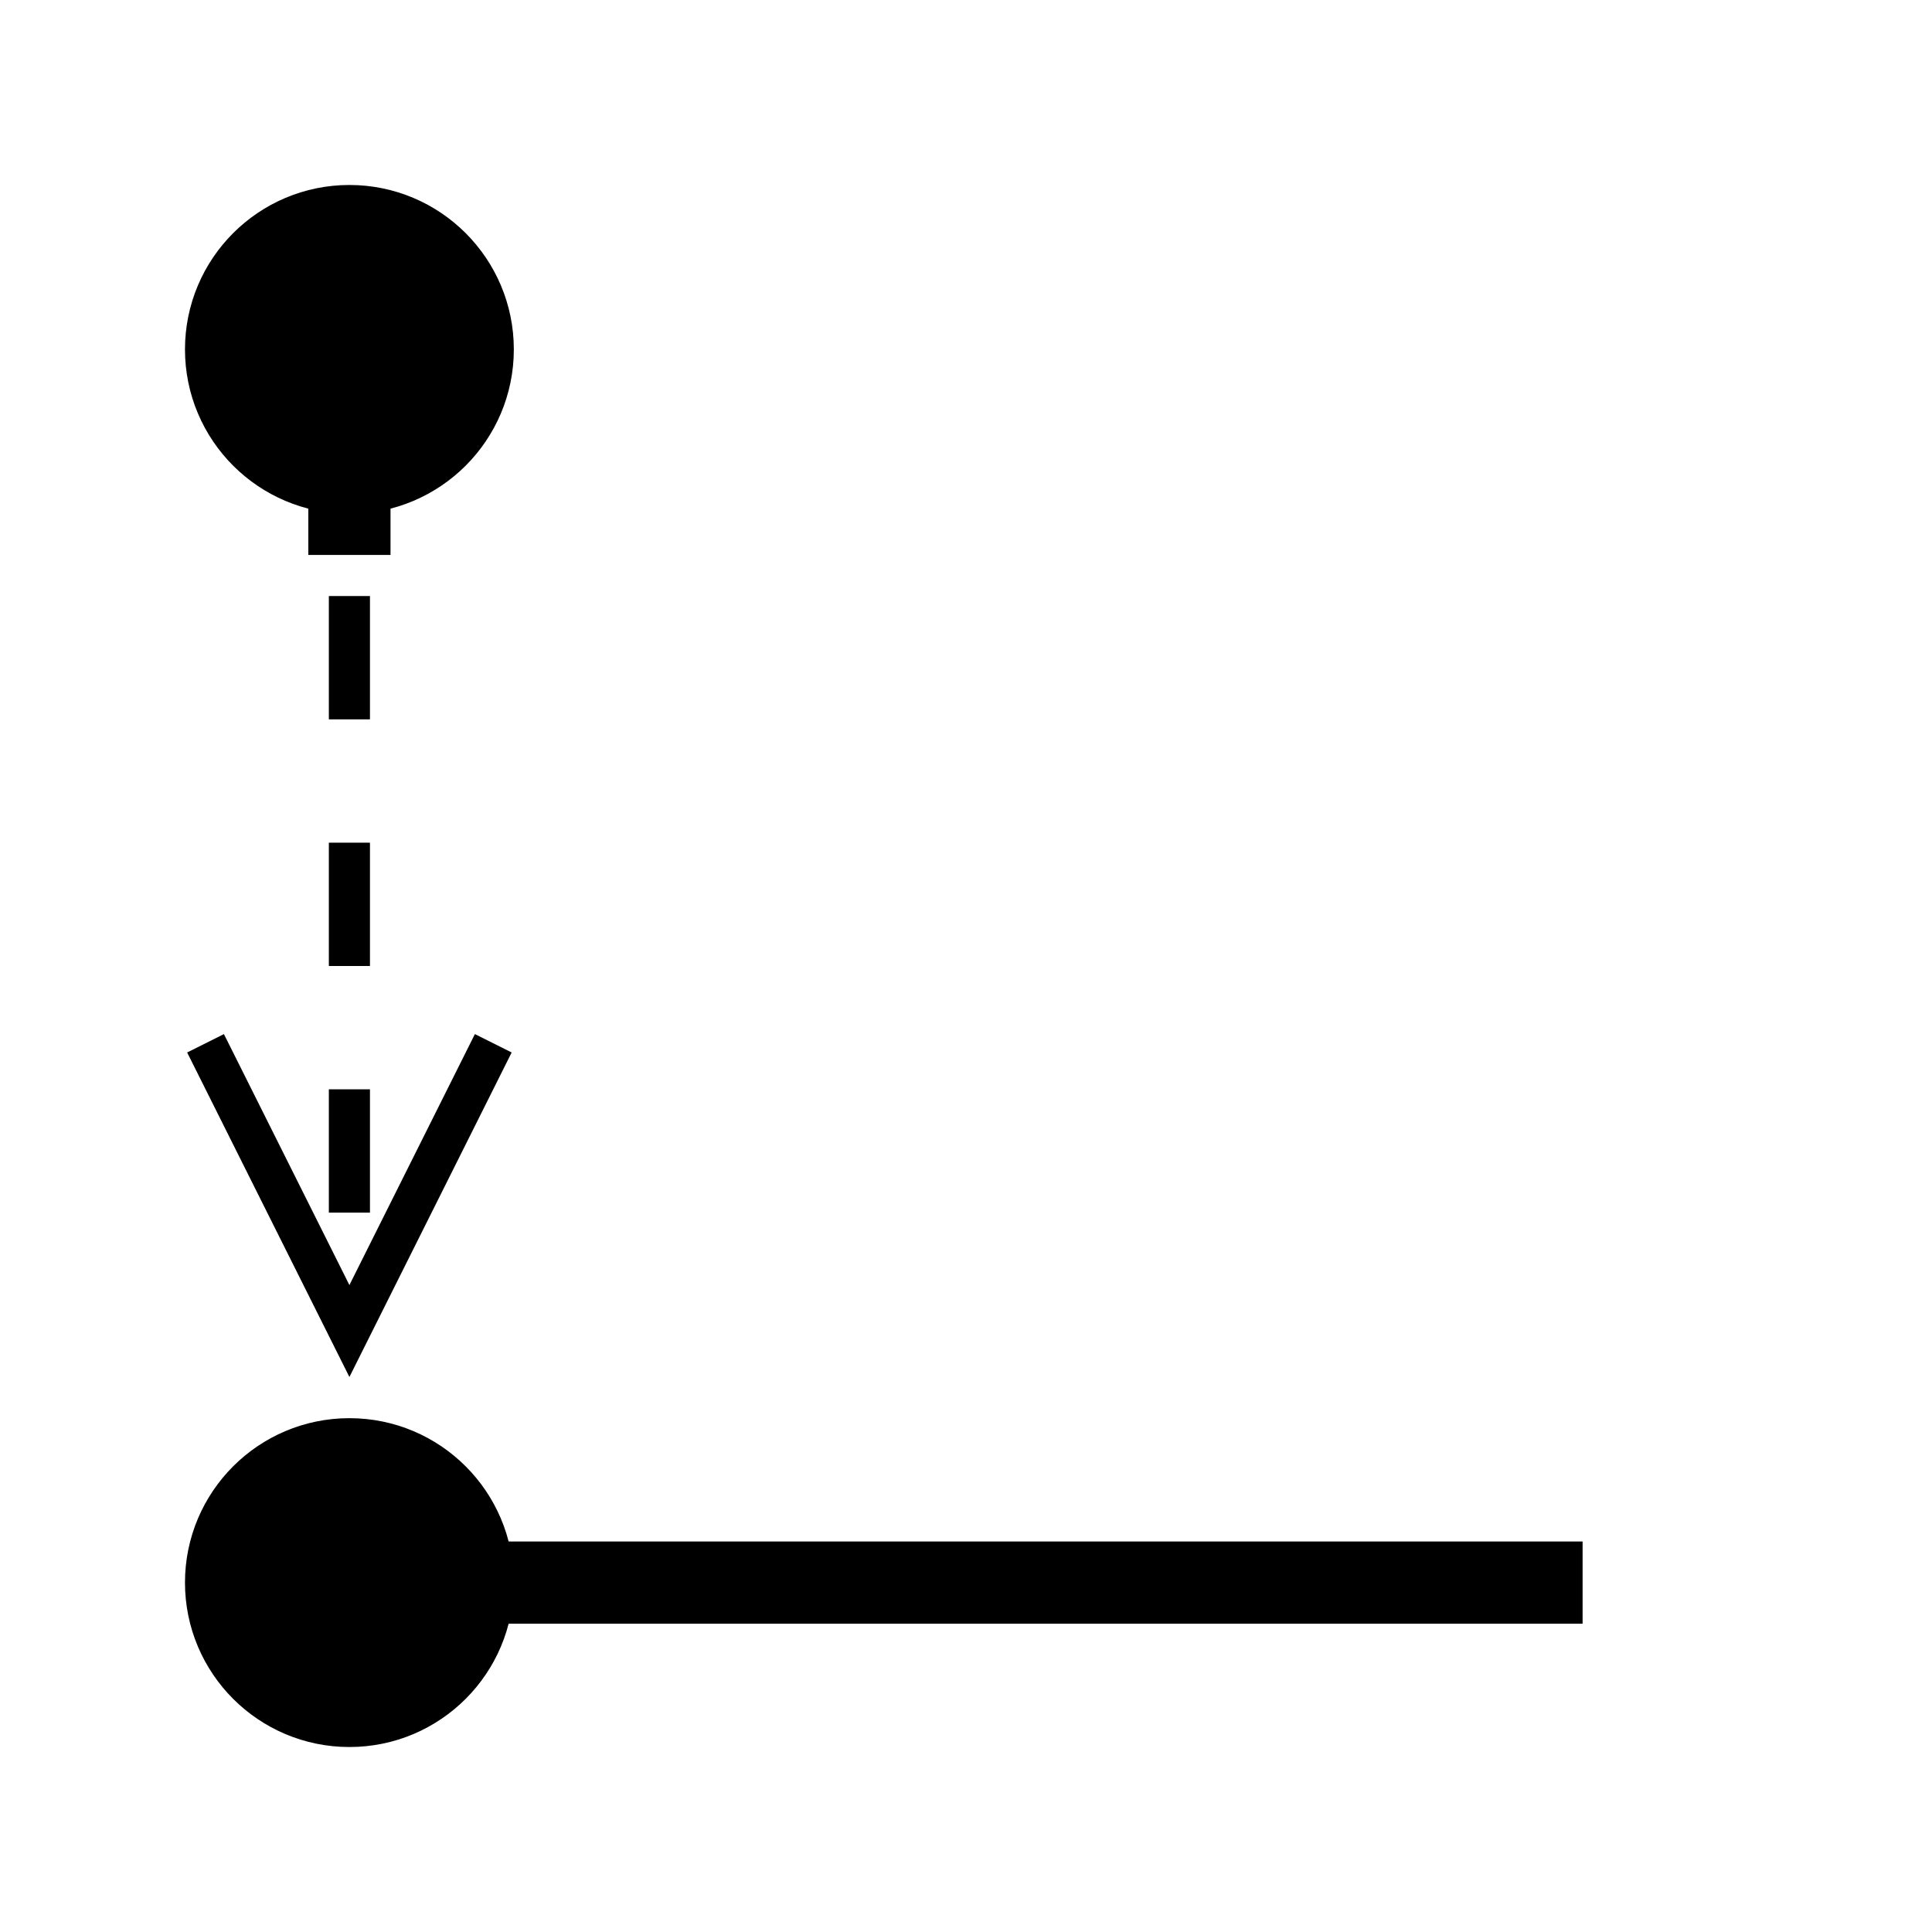 <?xml version="1.0" encoding="UTF-8"?>
<!DOCTYPE svg PUBLIC "-//W3C//DTD SVG 1.1//EN" "http://www.w3.org/Graphics/SVG/1.1/DTD/svg11.dtd">
<svg xmlns="http://www.w3.org/2000/svg" xmlns:xlink="http://www.w3.org/1999/xlink" version="1.1" width="47px" height="47px" viewBox="-0.5 -0.5 47 47" content="&lt;mxfile host=&quot;app.diagrams.net&quot; modified=&quot;2021-06-21T06:48:38.119Z&quot; agent=&quot;5.0 (Windows NT 10.0; Win64; x64) AppleWebKit/537.36 (KHTML, like Gecko) Chrome/90.0.443.212 YaBrowser/21.5.3.742 Yowser/2.5 Safari/537.36&quot; etag=&quot;6__tQT2GDJlaybTiix5M&quot; version=&quot;14.7.9&quot;&gt;&lt;diagram id=&quot;8ILTZaoXHumy2qfv27ja&quot; name=&quot;Page-1&quot;&gt;5ZZNj9owEIZ/TY4rJTYBeix0v5BWQuKA1JuFp4lVxxM5ZoH99XWwnQ8iukuFdlVxQZ4nM6+deSchEZ0X+0fNyvwFOciIxHwf0R8RIaPJyP7W4OAAGVMHMi24Q0kLVuINHEw93AoOVS/PIEojyj7coFKwMT3GtMZdP+0Xyv6mJctgAFYbJod0LbjJHZ2SScufQGR52DkZf3NXChaSYweqnHHcdRC9j+hcIxq3KvZzkHXrQltc3cOZq83BNCjzkYK1WK3U81TN1oufy8VywtMM76ZO5ZXJrb9hf1hzCB0Axb/XjbSRQmXhLDeFtFFil5XR+LvpDDkSpk0oQCsc2IOQocpK+ii2kdsR+MCI9s6Spl92zAALMPpgU3atI6nvct4xIzANkhnx2pdnfjCyRq7ZYYnCbkziMMLBQT/BdBz3JSrc6g34qq4Dp0LpO0K2TRmYgZBddG67RUeDLzA7SS5yG0tQf3M7OXXbj0fX7XjgNmdVDtyX/3fW03+1/lQoTT/XenLVB31g/ZkH/Xb9PRU646/tHzt00so6obr8wO24OMXrDg/9kn+J3puiDpbMGNDqSEhMbnu+rvX+sGH7DeLS2+84ev8H&lt;/diagram&gt;&lt;/mxfile&gt;"><defs/><g><path d="M 11 38 L 38 38" fill="none" stroke="#000000" stroke-width="2" stroke-miterlimit="10" pointer-events="stroke"/><ellipse cx="8" cy="38" rx="3" ry="3" fill="#000000" stroke="#000000" stroke-width="2" pointer-events="all"/><path d="M 8 8 L 8 30.76" fill="none" stroke="#000000" stroke-miterlimit="10" stroke-dasharray="3 3" pointer-events="stroke"/><path d="M 4.5 24.88 L 8 31.88 L 11.5 24.88" fill="none" stroke="#000000" stroke-miterlimit="10" pointer-events="all"/><path d="M 8 11 L 8 13" fill="none" stroke="#000000" stroke-width="2" stroke-miterlimit="10" stroke-dasharray="2 4" pointer-events="stroke"/><ellipse cx="8" cy="8" rx="3" ry="3" fill="#000000" stroke="#000000" stroke-width="2" pointer-events="all"/></g></svg>